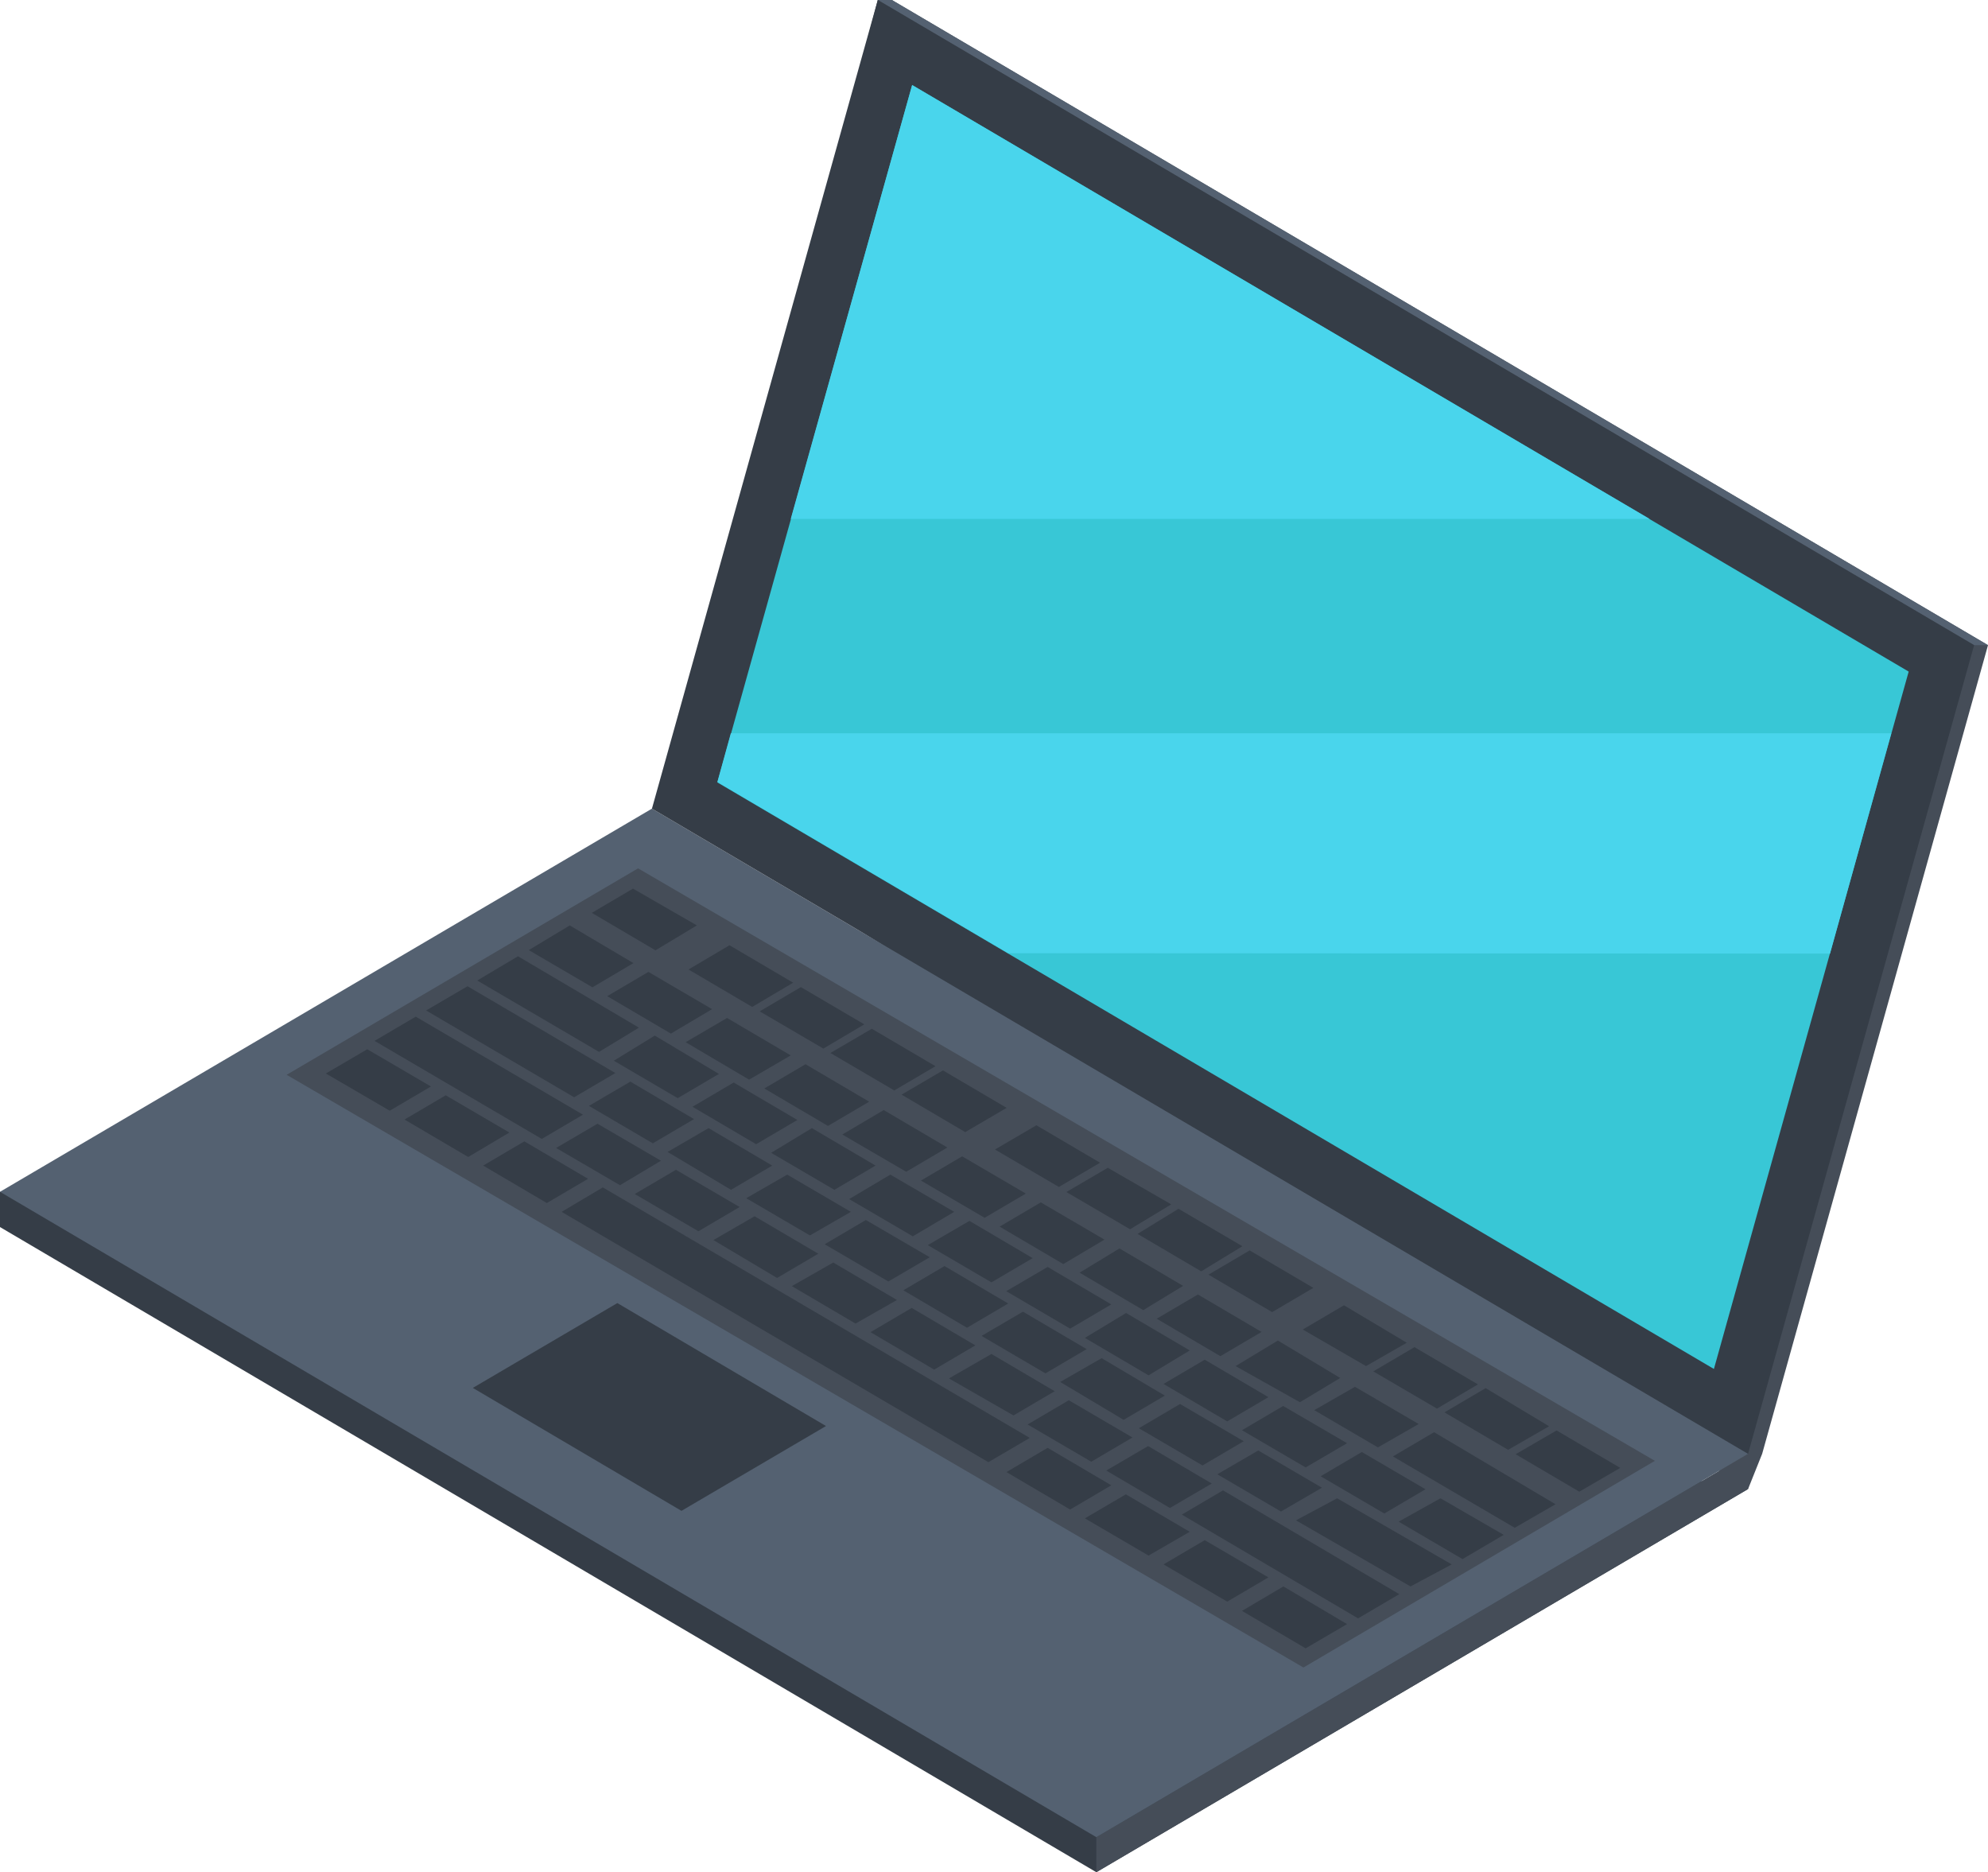 <svg xmlns="http://www.w3.org/2000/svg" viewBox="0 0 90.23 84.97"><defs><style>.cls-1{fill:#454d58;}.cls-2{fill:#546171;}.cls-3{fill:#353d47;}.cls-4{fill:#38c7d6;}.cls-5{fill:#49d5ec;}</style></defs><title>Asset 1</title><g id="Layer_2" data-name="Layer 2"><g id="layer"><polygon class="cls-1" points="79.98 65.98 90.23 29.28 40.48 0 39.84 0 30.22 36.7 79.34 67.58 79.98 65.98"/><polygon class="cls-2" points="89.6 29.28 90.23 29.28 40.48 0 39.84 0 89.6 29.28"/><polygon class="cls-3" points="79.34 67.58 49.76 84.97 0 55.69 0 54.09 79.34 67.58"/><polygon class="cls-1" points="79.34 67.58 49.76 84.97 49.76 83.38 79.34 65.98 79.34 67.58"/><polygon class="cls-2" points="79.34 65.98 49.76 83.38 0 54.09 29.59 36.7 79.34 65.98"/><polygon class="cls-3" points="37.49 64.72 28.02 59.14 21.46 62.99 30.93 68.57 37.49 64.72"/><polygon class="cls-1" points="59.16 75.68 75.11 66.3 28.96 39.41 13.01 48.78 59.16 75.68"/><path class="cls-3" d="M29.75,43.13l-2.89-1.7,1.87-1.1L31.63,42Zm-1,.58L25.86,42,24,43.12l2.89,1.69Zm3.57,2.09-2.89-1.69-1.87,1.1,2.89,1.7Zm3.57,2.1L33,46.2l-1.88,1.1L34,49ZM39.45,50l-2.89-1.7-1.87,1.1,2.89,1.7ZM43,52.08l-2.89-1.7-1.88,1.11,2.9,1.69Zm3.56,2.09-2.89-1.69-1.87,1.1,2.89,1.69Zm3.57,2.09-2.89-1.69-1.87,1.1,2.89,1.7Zm3.57,2.1-2.89-1.7L49,57.76l2.89,1.7Zm3.56,2.09-2.89-1.7-1.87,1.1,2.89,1.7Zm3.57,2.09L58,60.84,56.08,62,59,63.64Zm3.56,2.09-2.89-1.69L59.65,64l2.89,1.69Zm6.21,3.64L65.09,65l-1.87,1.1,5.53,3.24Zm-7.12.79,2.9,1.7,1.87-1.1L65.38,68ZM59.94,67l2.89,1.69,1.87-1.1-2.89-1.69Zm-3.57-2.09,2.89,1.69,1.88-1.1-2.9-1.69Zm-3.56-2.1,2.89,1.7,1.87-1.1-2.89-1.7Zm-3.57-2.09,2.89,1.7L54,61.29l-2.89-1.7ZM45.67,58.6l2.9,1.7,1.87-1.1-2.89-1.7Zm-3.56-2.09L45,58.2l1.87-1.1L44,55.41Zm-3.57-2.09,2.89,1.69L43.31,55l-2.9-1.69ZM35,52.32,37.87,54l1.87-1.1-2.89-1.7Zm-3.57-2.09,2.89,1.7,1.87-1.1-2.89-1.7Zm-3.57-2.09,2.9,1.7,1.87-1.1L29.72,47Zm-6.2-3.64,5.53,3.24L29,46.64,23.51,43.4ZM58.82,69l5.2,3L65.89,71l-5.2-3Zm-3.57-2.09,2.89,1.69L60,67.52l-2.89-1.69Zm-3.56-2.09,2.89,1.69,1.87-1.1-2.89-1.69Zm-3.57-2.1L51,64.44l1.87-1.1L50,61.64Zm-3.57-2.09,2.9,1.7,1.87-1.1-2.89-1.7ZM41,58.56l2.89,1.7,1.87-1.1-2.89-1.7Zm-3.57-2.09,2.89,1.69,1.88-1.1L39.3,55.37Zm-3.56-2.09,2.89,1.69L38.62,55l-2.89-1.69Zm-3.57-2.1L33.18,54l1.87-1.1-2.89-1.7Zm-3.57-2.09,2.9,1.7,1.87-1.1-2.89-1.7Zm-7.39-4.33,6.72,3.94,1.87-1.1-6.71-3.94ZM53.64,68.74l8,4.71,1.87-1.1-8-4.71Zm-3.43-2,2.89,1.7L55,67.33l-2.89-1.7Zm-3.57-2.09,2.89,1.69,1.87-1.1-2.89-1.69Zm-3.57-2.09L46,64.24l1.87-1.1L45,61.45Zm-3.56-2.1,2.89,1.7,1.87-1.1-2.89-1.7Zm-3.57-2.09,2.89,1.7L40.71,59l-2.89-1.7Zm-3.56-2.09L35.27,58l1.87-1.1-2.89-1.7Zm-3.57-2.09,2.89,1.69,1.87-1.1-2.89-1.69Zm-3.57-2.09,2.9,1.69L30,52.68,27.12,51ZM17,47.24l7.59,4.45,1.87-1.1-7.59-4.45ZM56.37,73.11l2.89,1.7,1.88-1.1L58.25,72ZM52.81,71l2.89,1.69,1.87-1.1-2.89-1.69Zm-3.57-2.09,2.89,1.69L54,69.52l-2.9-1.7Zm-3.56-2.1,2.89,1.7,1.87-1.1-2.89-1.7ZM25.49,55,44.86,66.36l1.88-1.1L27.36,53.89ZM21.93,52.9l2.89,1.7,1.87-1.1L23.8,51.8Zm-3.57-2.09,2.89,1.7,1.87-1.11-2.89-1.69Zm-3.57-2.09,2.9,1.69,1.87-1.1-2.89-1.69ZM36,44.6l-2.89-1.7L31.25,44l2.89,1.7Zm3.23,1.89L36.35,44.8l-1.87,1.1,2.89,1.69Zm3.23,1.9-2.89-1.7-1.88,1.1,2.9,1.7Zm3.23,1.89-2.89-1.7-1.88,1.1,2.89,1.7Zm4.24,2.49-2.89-1.7-1.88,1.1,2.9,1.7Zm3.23,1.89L50.28,53l-1.88,1.1,2.89,1.69Zm3.23,1.9-2.9-1.7L51.63,56l2.89,1.7Zm3.22,1.89-2.89-1.7-1.87,1.1,2.89,1.7Zm4.24,2.49L61,59.24l-1.87,1.1L62,62Zm3.23,1.89L64.2,61.14l-1.87,1.1,2.89,1.69Zm3.23,1.9L67.43,63l-1.87,1.1,2.89,1.7Zm3.23,1.89-2.89-1.7L68.79,66l2.89,1.7Z"/><polygon class="cls-3" points="79.34 65.98 89.6 29.28 39.84 0 29.59 36.7 79.34 65.98"/><polygon class="cls-4" points="32.56 35.51 41.4 3.86 86.63 30.48 77.79 62.13 32.56 35.51"/><path class="cls-5" d="M35.89,23.55,41.4,3.86,74.87,23.55ZM83.06,43.28l2.78-10H33.17l-.61,2.21,13.2,7.77Z"/></g></g></svg>
